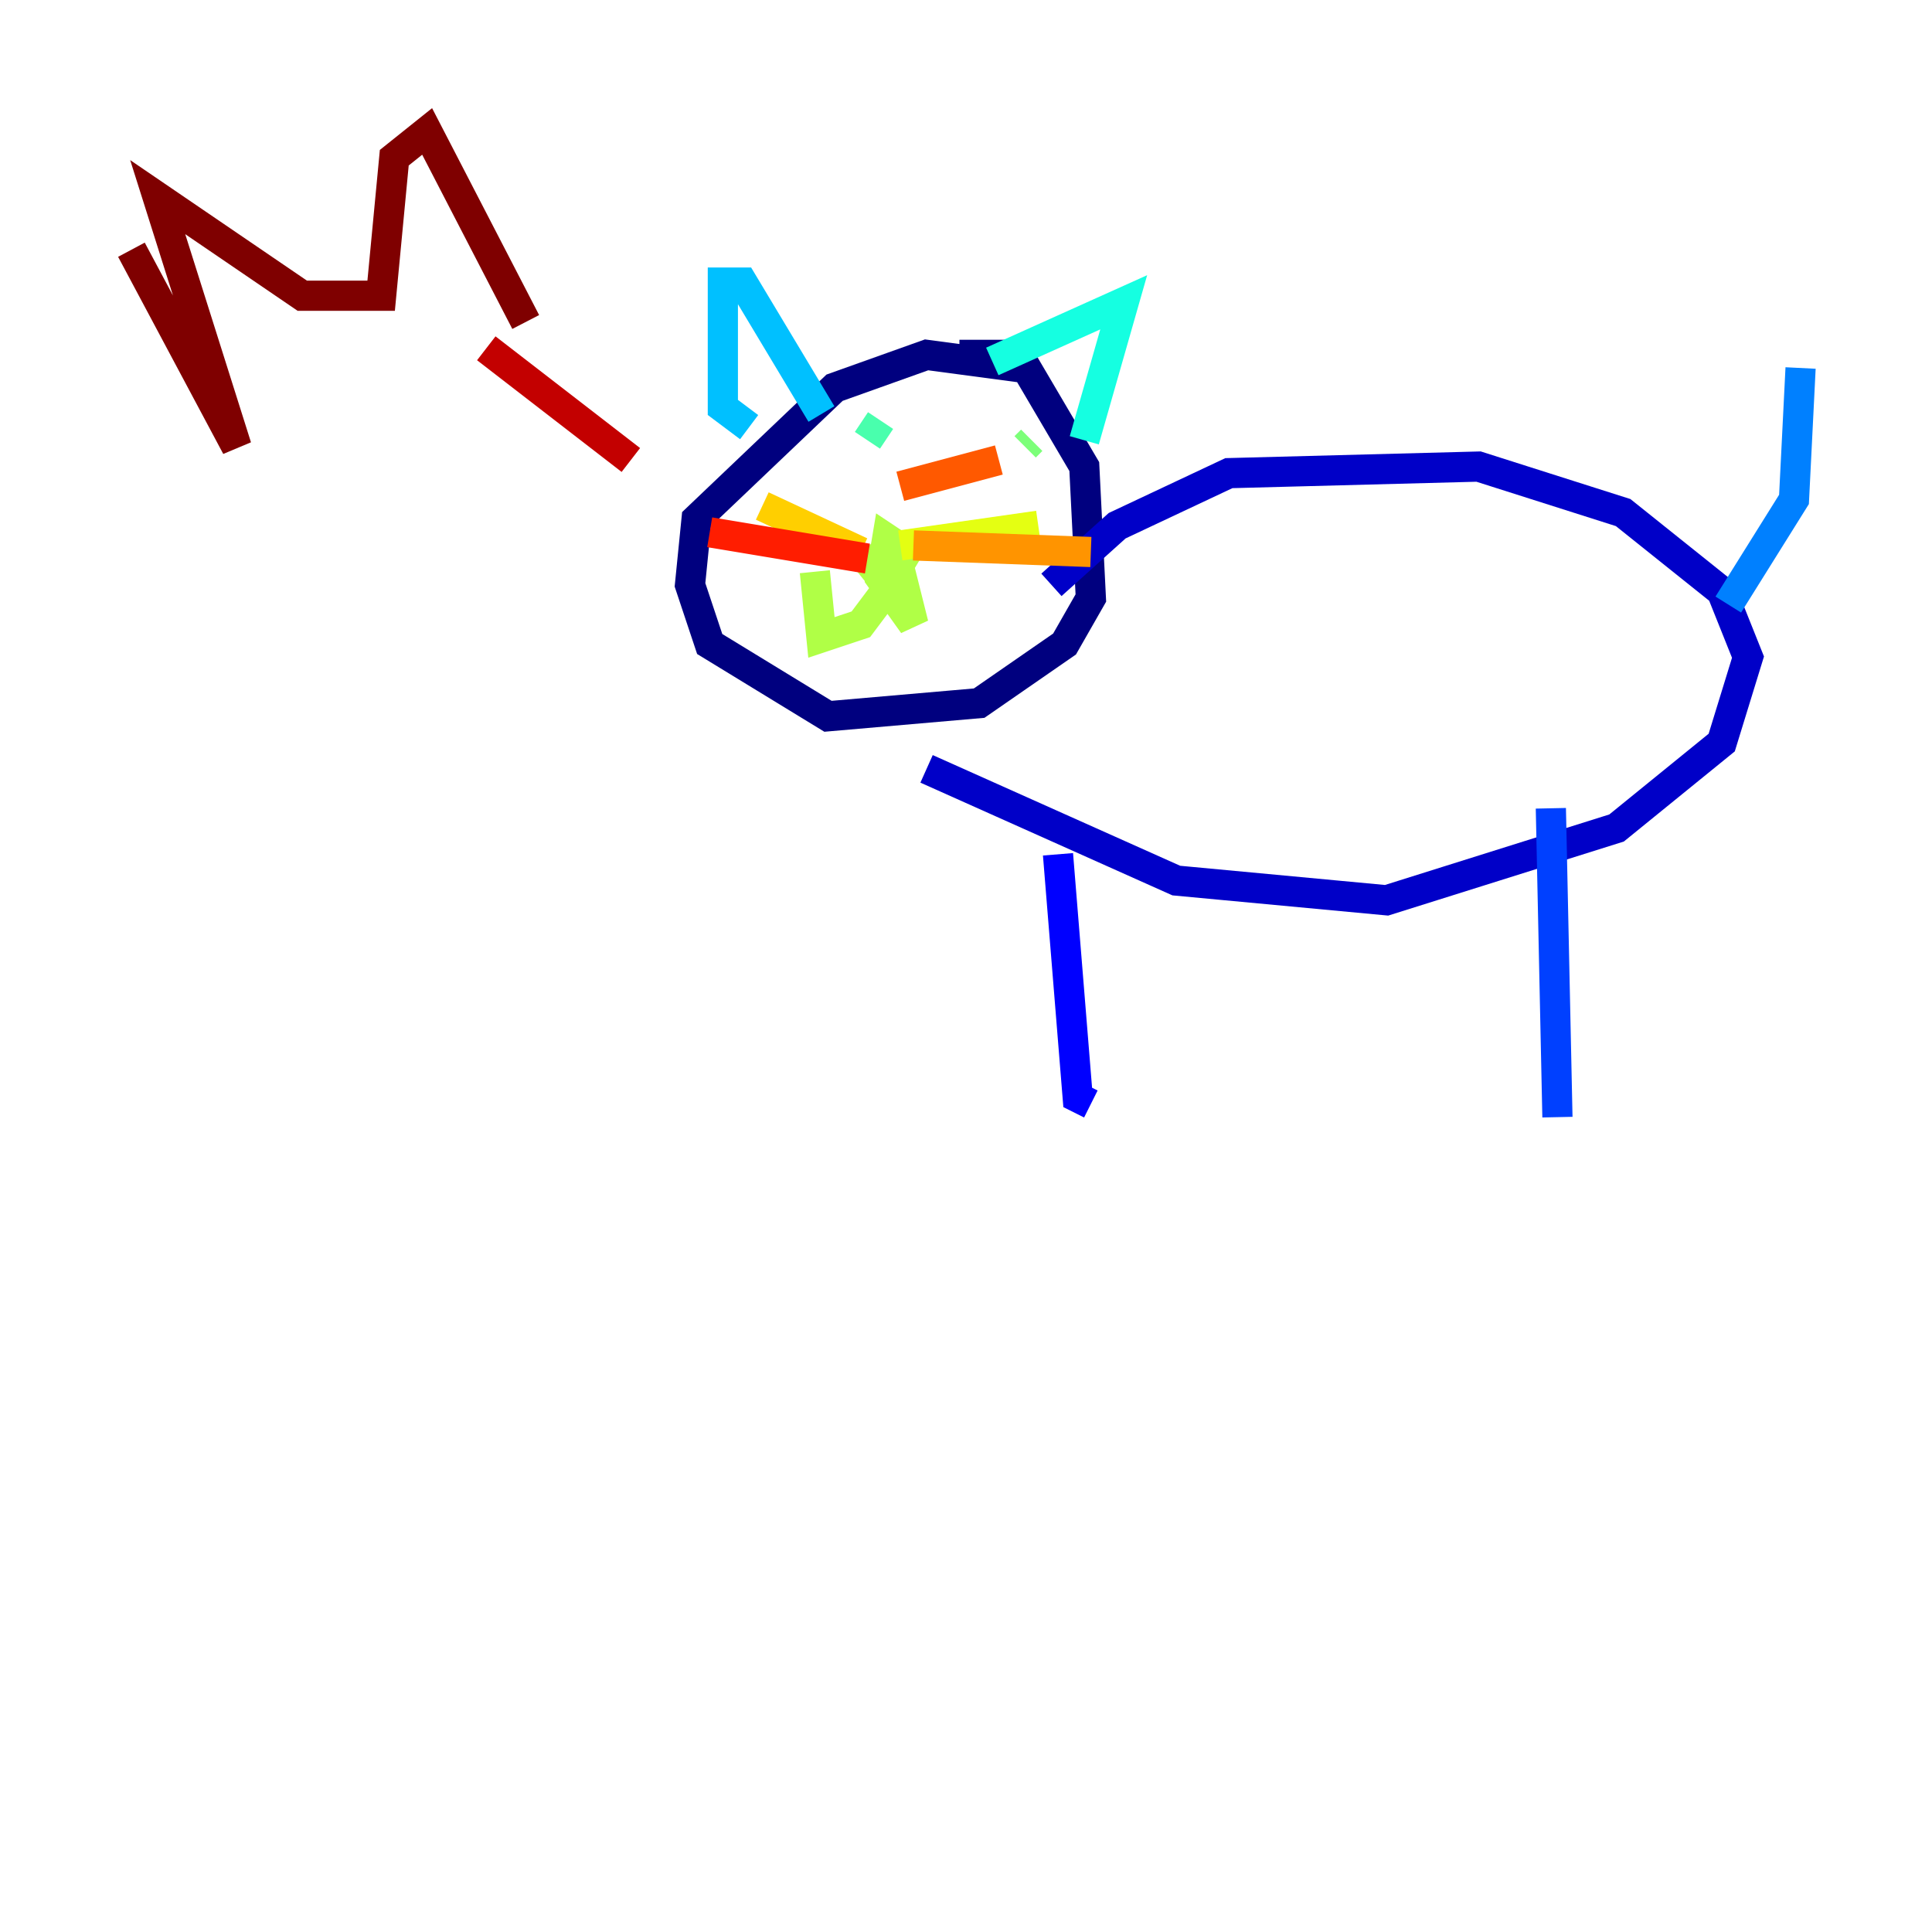 <?xml version="1.0" encoding="utf-8" ?>
<svg baseProfile="tiny" height="128" version="1.2" viewBox="0,0,128,128" width="128" xmlns="http://www.w3.org/2000/svg" xmlns:ev="http://www.w3.org/2001/xml-events" xmlns:xlink="http://www.w3.org/1999/xlink"><defs /><polyline fill="none" points="67.918,24.381 61.388,23.51 55.292,25.687 46.15,34.395 45.714,38.748 47.02,42.667 54.857,47.456 64.871,46.585 70.531,42.667 72.272,39.619 71.837,30.912 67.483,23.51 63.565,23.51" stroke="#00007f" stroke-width="2" /><polyline fill="none" points="61.388,50.939 77.932,58.34 91.864,59.646 107.102,54.857 114.068,49.197 115.809,43.537 114.068,39.184 107.537,33.959 97.959,30.912 81.415,31.347 74.014,34.83 69.66,38.748" stroke="#0000c8" stroke-width="2" /><polyline fill="none" points="70.095,56.599 71.401,72.707 72.272,73.143" stroke="#0000ff" stroke-width="2" /><polyline fill="none" points="102.748,53.551 103.184,74.014" stroke="#0040ff" stroke-width="2" /><polyline fill="none" points="114.503,40.054 118.857,33.088 119.293,24.381" stroke="#0080ff" stroke-width="2" /><polyline fill="none" points="49.633,28.299 47.891,26.993 47.891,18.721 49.197,18.721 54.422,27.429" stroke="#00c0ff" stroke-width="2" /><polyline fill="none" points="65.742,23.946 74.449,20.027 71.837,29.17" stroke="#15ffe1" stroke-width="2" /><polyline fill="none" points="58.34,27.864 57.469,29.17" stroke="#49ffad" stroke-width="2" /><polyline fill="none" points="68.354,29.17 67.918,29.605" stroke="#7cff79" stroke-width="2" /><polyline fill="none" points="57.034,36.571 58.776,38.748 60.082,36.571 58.776,35.701 58.34,38.313 60.517,41.361 59.646,37.878 57.034,41.361 54.422,42.231 53.986,37.878" stroke="#b0ff46" stroke-width="2" /><polyline fill="none" points="59.646,36.136 68.789,34.83" stroke="#e4ff12" stroke-width="2" /><polyline fill="none" points="57.034,36.571 50.503,33.524" stroke="#ffcf00" stroke-width="2" /><polyline fill="none" points="60.517,36.136 72.272,36.571" stroke="#ff9400" stroke-width="2" /><polyline fill="none" points="59.646,32.218 66.177,30.476" stroke="#ff5900" stroke-width="2" /><polyline fill="none" points="57.469,37.007 47.02,35.265" stroke="#ff1d00" stroke-width="2" /><polyline fill="none" points="41.796,30.476 32.218,23.075" stroke="#c30000" stroke-width="2" /><polyline fill="none" points="8.707,16.544 15.674,29.605 10.449,13.061 20.027,19.592 25.252,19.592 26.122,10.449 28.299,8.707 34.83,21.333" stroke="#7f0000" stroke-width="2" /></svg>
